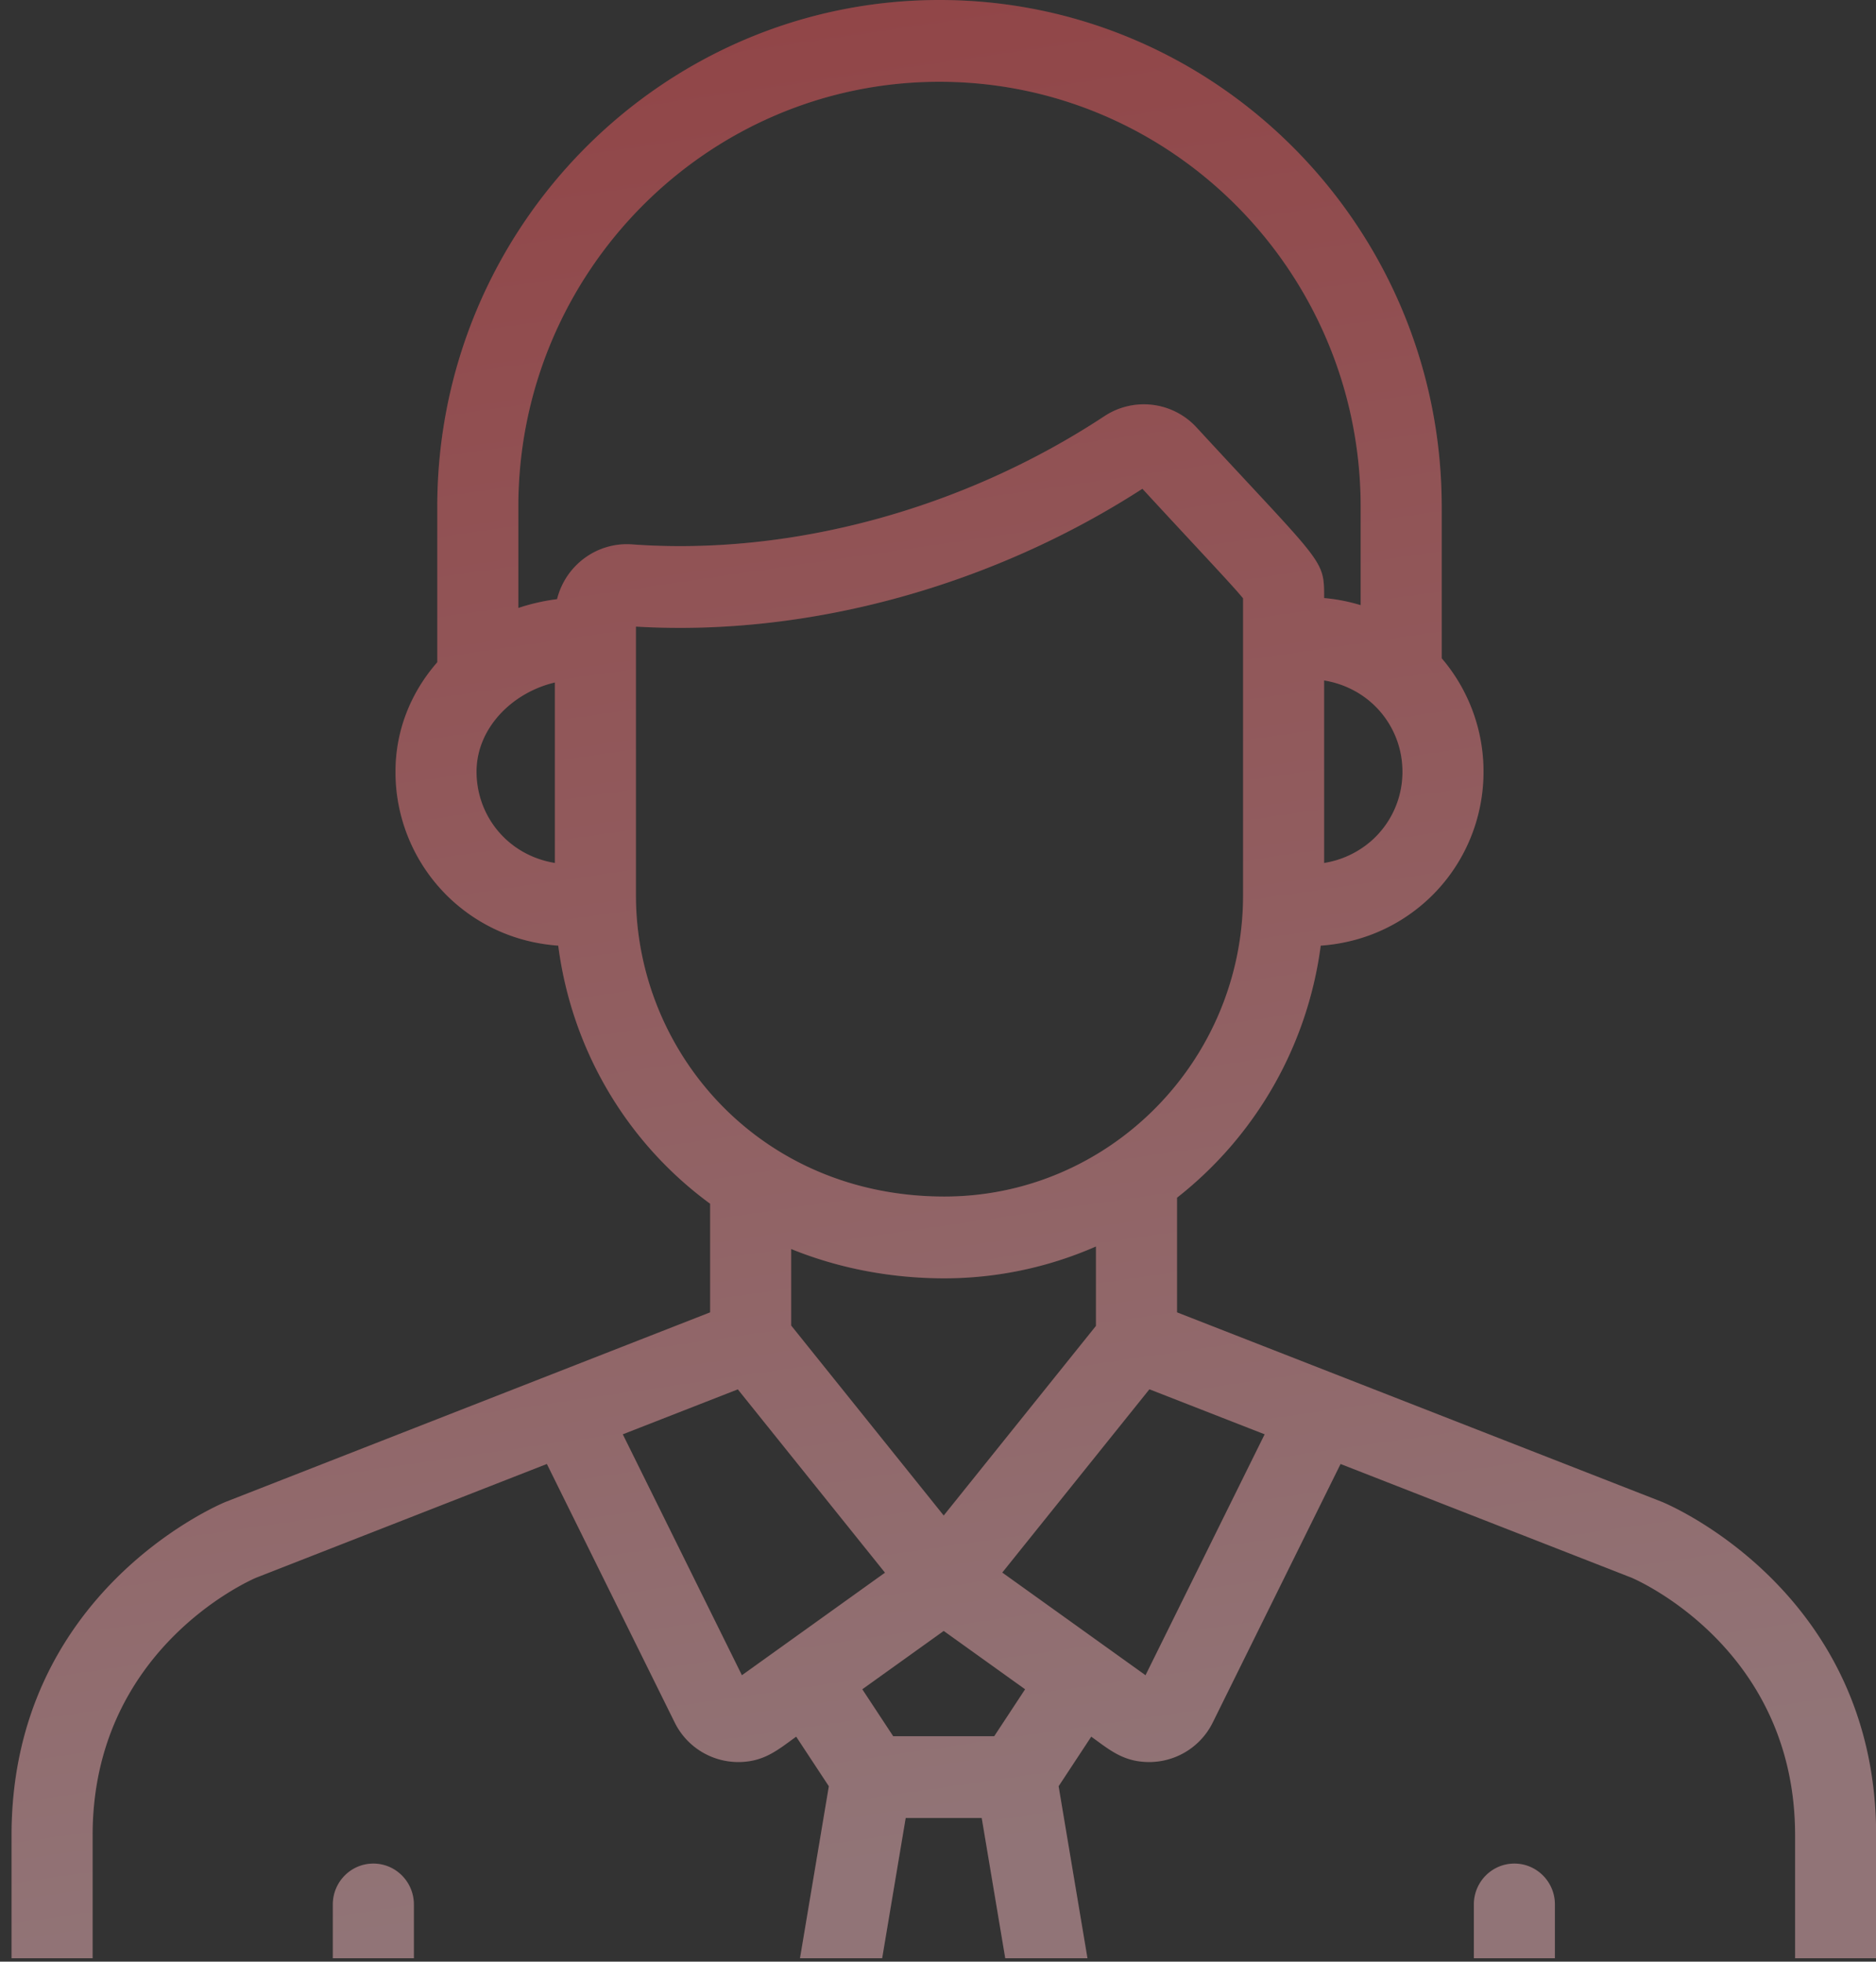 <svg xmlns="http://www.w3.org/2000/svg" width="131" height="137">
    <rect width="100%" height="100%" fill="#333333" stroke="none"/>
    <defs>
        <linearGradient id="a" x1="0%" x2="13.917%" y1="0%" y2="99.027%">
            <stop offset="0%" stop-color="#EF4E4E" stop-opacity=".3"/>
            <stop offset="100%" stop-color="#F0F3F5" stop-opacity=".3"/>
        </linearGradient>
    </defs>
    <path fill="#FF5D69" fill-opacity=".259" fill-rule="evenodd" d="M125.351 136.764v-8.588c0-12.815-10.679-17.669-11.414-17.987l-20.327-7.945-8.922 18.049a4.951 4.951 0 0 1-4.435 2.768c-1.821 0-2.791-.869-4.052-1.773l-2.279 3.463 2.015 12.013h-5.741l-1.643-9.796h-5.309l-1.643 9.796h-5.738l2.015-12.013-2.28-3.463c-1.278.917-2.24 1.773-4.051 1.773a4.95 4.95 0 0 1-4.435-2.768l-8.924-18.05-20.311 7.947c-.66.285-11.41 5.127-11.41 17.986v8.588H.807v-8.588c0-16.886 14.325-23.024 14.935-23.277l.053-.021 33.794-13.223V84.07c-5.831-4.274-9.665-10.76-10.608-18.026-2.678-.191-5.163-1.2-7.192-2.961a12.151 12.151 0 0 1-4.172-9.188c0-2.821 1.028-5.482 2.918-7.643V35.395C30.535 15.878 46.267 0 65.604 0c19.337 0 35.069 15.878 35.07 35.395v10.579a12.178 12.178 0 0 1 2.919 7.922c0 3.536-1.522 6.885-4.173 9.187-2.03 1.761-4.516 2.771-7.195 2.962a26.81 26.81 0 0 1-10.034 17.602v8.008l33.83 13.223.054.022c.61.253 14.935 6.391 14.935 23.276v8.588h-5.659zm-62.98-15.507h7.056l2.157-3.278-5.685-4.075-5.686 4.075 2.158 3.278zM76.531 92.6v-5.547a26.354 26.354 0 0 1-10.583 2.226c-3.588 0-7.262-.648-10.7-2.047v5.345l10.651 13.268L76.531 92.6zm-33.043 7.572l8.319 16.827 9.992-7.163-10.277-12.804-8.034 3.14zM38.747 60.27V47.666c-2.963.691-5.471 3.176-5.471 6.229 0 3.092 2.182 5.836 5.471 6.375zm53.715 0a6.563 6.563 0 0 0 3.268-1.518 6.42 6.42 0 0 0 2.203-4.856c0-3.118-2.218-5.84-5.471-6.373V60.27zm.001-18.502c.875.078 1.729.245 2.551.497v-6.87c0-16.367-13.193-29.683-29.41-29.683S36.195 19.028 36.195 35.395v7.067c.77-.265 1.803-.511 2.704-.615.596-2.392 2.813-4.01 5.247-3.826 11.096.804 23.122-2.461 32.981-8.96a4.998 4.998 0 0 1 6.427.791c8.933 9.692 8.909 9.16 8.909 11.916zm-5.66 20.75v-20.73c-.715-.885-2.934-3.214-7.03-7.653-10.346 6.687-23.152 10.349-35.366 9.627v18.757c0 10.947 8.64 21.048 21.541 21.047 11.489 0 20.855-9.454 20.855-21.048zm-6.541 34.509l-10.275 12.801a42435.4 42435.4 0 0 1 10.004 7.171l8.319-16.827-8.048-3.145zm25.486 33.125c1.563 0 2.83 1.279 2.83 2.856v3.756h-5.659v-3.756c0-1.577 1.267-2.856 2.829-2.856zm-79.677 0c1.563 0 2.83 1.279 2.83 2.856v3.756h-5.66v-3.756c0-1.577 1.267-2.856 2.83-2.856z"/>
    <path fill="url(#a)" d="M125.351 136.764v-8.588c0-12.815-10.679-17.669-11.414-17.987l-20.327-7.945-8.922 18.049a4.951 4.951 0 0 1-4.435 2.768c-1.821 0-2.791-.869-4.052-1.773l-2.279 3.463 2.015 12.013h-5.741l-1.643-9.796h-5.309l-1.643 9.796h-5.738l2.015-12.013-2.28-3.463c-1.278.917-2.24 1.773-4.051 1.773a4.95 4.95 0 0 1-4.435-2.768l-8.924-18.05-20.311 7.947c-.66.285-11.41 5.127-11.41 17.986v8.588H.807v-8.588c0-16.886 14.325-23.024 14.935-23.277l.053-.021 33.794-13.223V84.07c-5.831-4.274-9.665-10.76-10.608-18.026-2.678-.191-5.163-1.2-7.192-2.961a12.151 12.151 0 0 1-4.172-9.188c0-2.821 1.028-5.482 2.918-7.643V35.395C30.535 15.878 46.267 0 65.604 0c19.337 0 35.069 15.878 35.07 35.395v10.579a12.178 12.178 0 0 1 2.919 7.922c0 3.536-1.522 6.885-4.173 9.187-2.03 1.761-4.516 2.771-7.195 2.962a26.81 26.81 0 0 1-10.034 17.602v8.008l33.83 13.223.054.022c.61.253 14.935 6.391 14.935 23.276v8.588h-5.659zm-62.98-15.507h7.056l2.157-3.278-5.685-4.075-5.686 4.075 2.158 3.278zM76.531 92.6v-5.547a26.354 26.354 0 0 1-10.583 2.226c-3.588 0-7.262-.648-10.7-2.047v5.345l10.651 13.268L76.531 92.6zm-33.043 7.572l8.319 16.827 9.992-7.163-10.277-12.804-8.034 3.14zM38.747 60.27V47.666c-2.963.691-5.471 3.176-5.471 6.229 0 3.092 2.182 5.836 5.471 6.375zm53.715 0a6.563 6.563 0 0 0 3.268-1.518 6.42 6.42 0 0 0 2.203-4.856c0-3.118-2.218-5.84-5.471-6.373V60.27zm.001-18.502c.875.078 1.729.245 2.551.497v-6.87c0-16.367-13.193-29.683-29.41-29.683S36.195 19.028 36.195 35.395v7.067c.77-.265 1.803-.511 2.704-.615.596-2.392 2.813-4.01 5.247-3.826 11.096.804 23.122-2.461 32.981-8.96a4.998 4.998 0 0 1 6.427.791c8.933 9.692 8.909 9.16 8.909 11.916zm-5.66 20.75v-20.73c-.715-.885-2.934-3.214-7.03-7.653-10.346 6.687-23.152 10.349-35.366 9.627v18.757c0 10.947 8.64 21.048 21.541 21.047 11.489 0 20.855-9.454 20.855-21.048zm-6.541 34.509l-10.275 12.801a42435.4 42435.4 0 0 1 10.004 7.171l8.319-16.827-8.048-3.145zm25.486 33.125c1.563 0 2.83 1.279 2.83 2.856v3.756h-5.659v-3.756c0-1.577 1.267-2.856 2.829-2.856zm-79.677 0c1.563 0 2.83 1.279 2.83 2.856v3.756h-5.66v-3.756c0-1.577 1.267-2.856 2.83-2.856z"/>
</svg>
